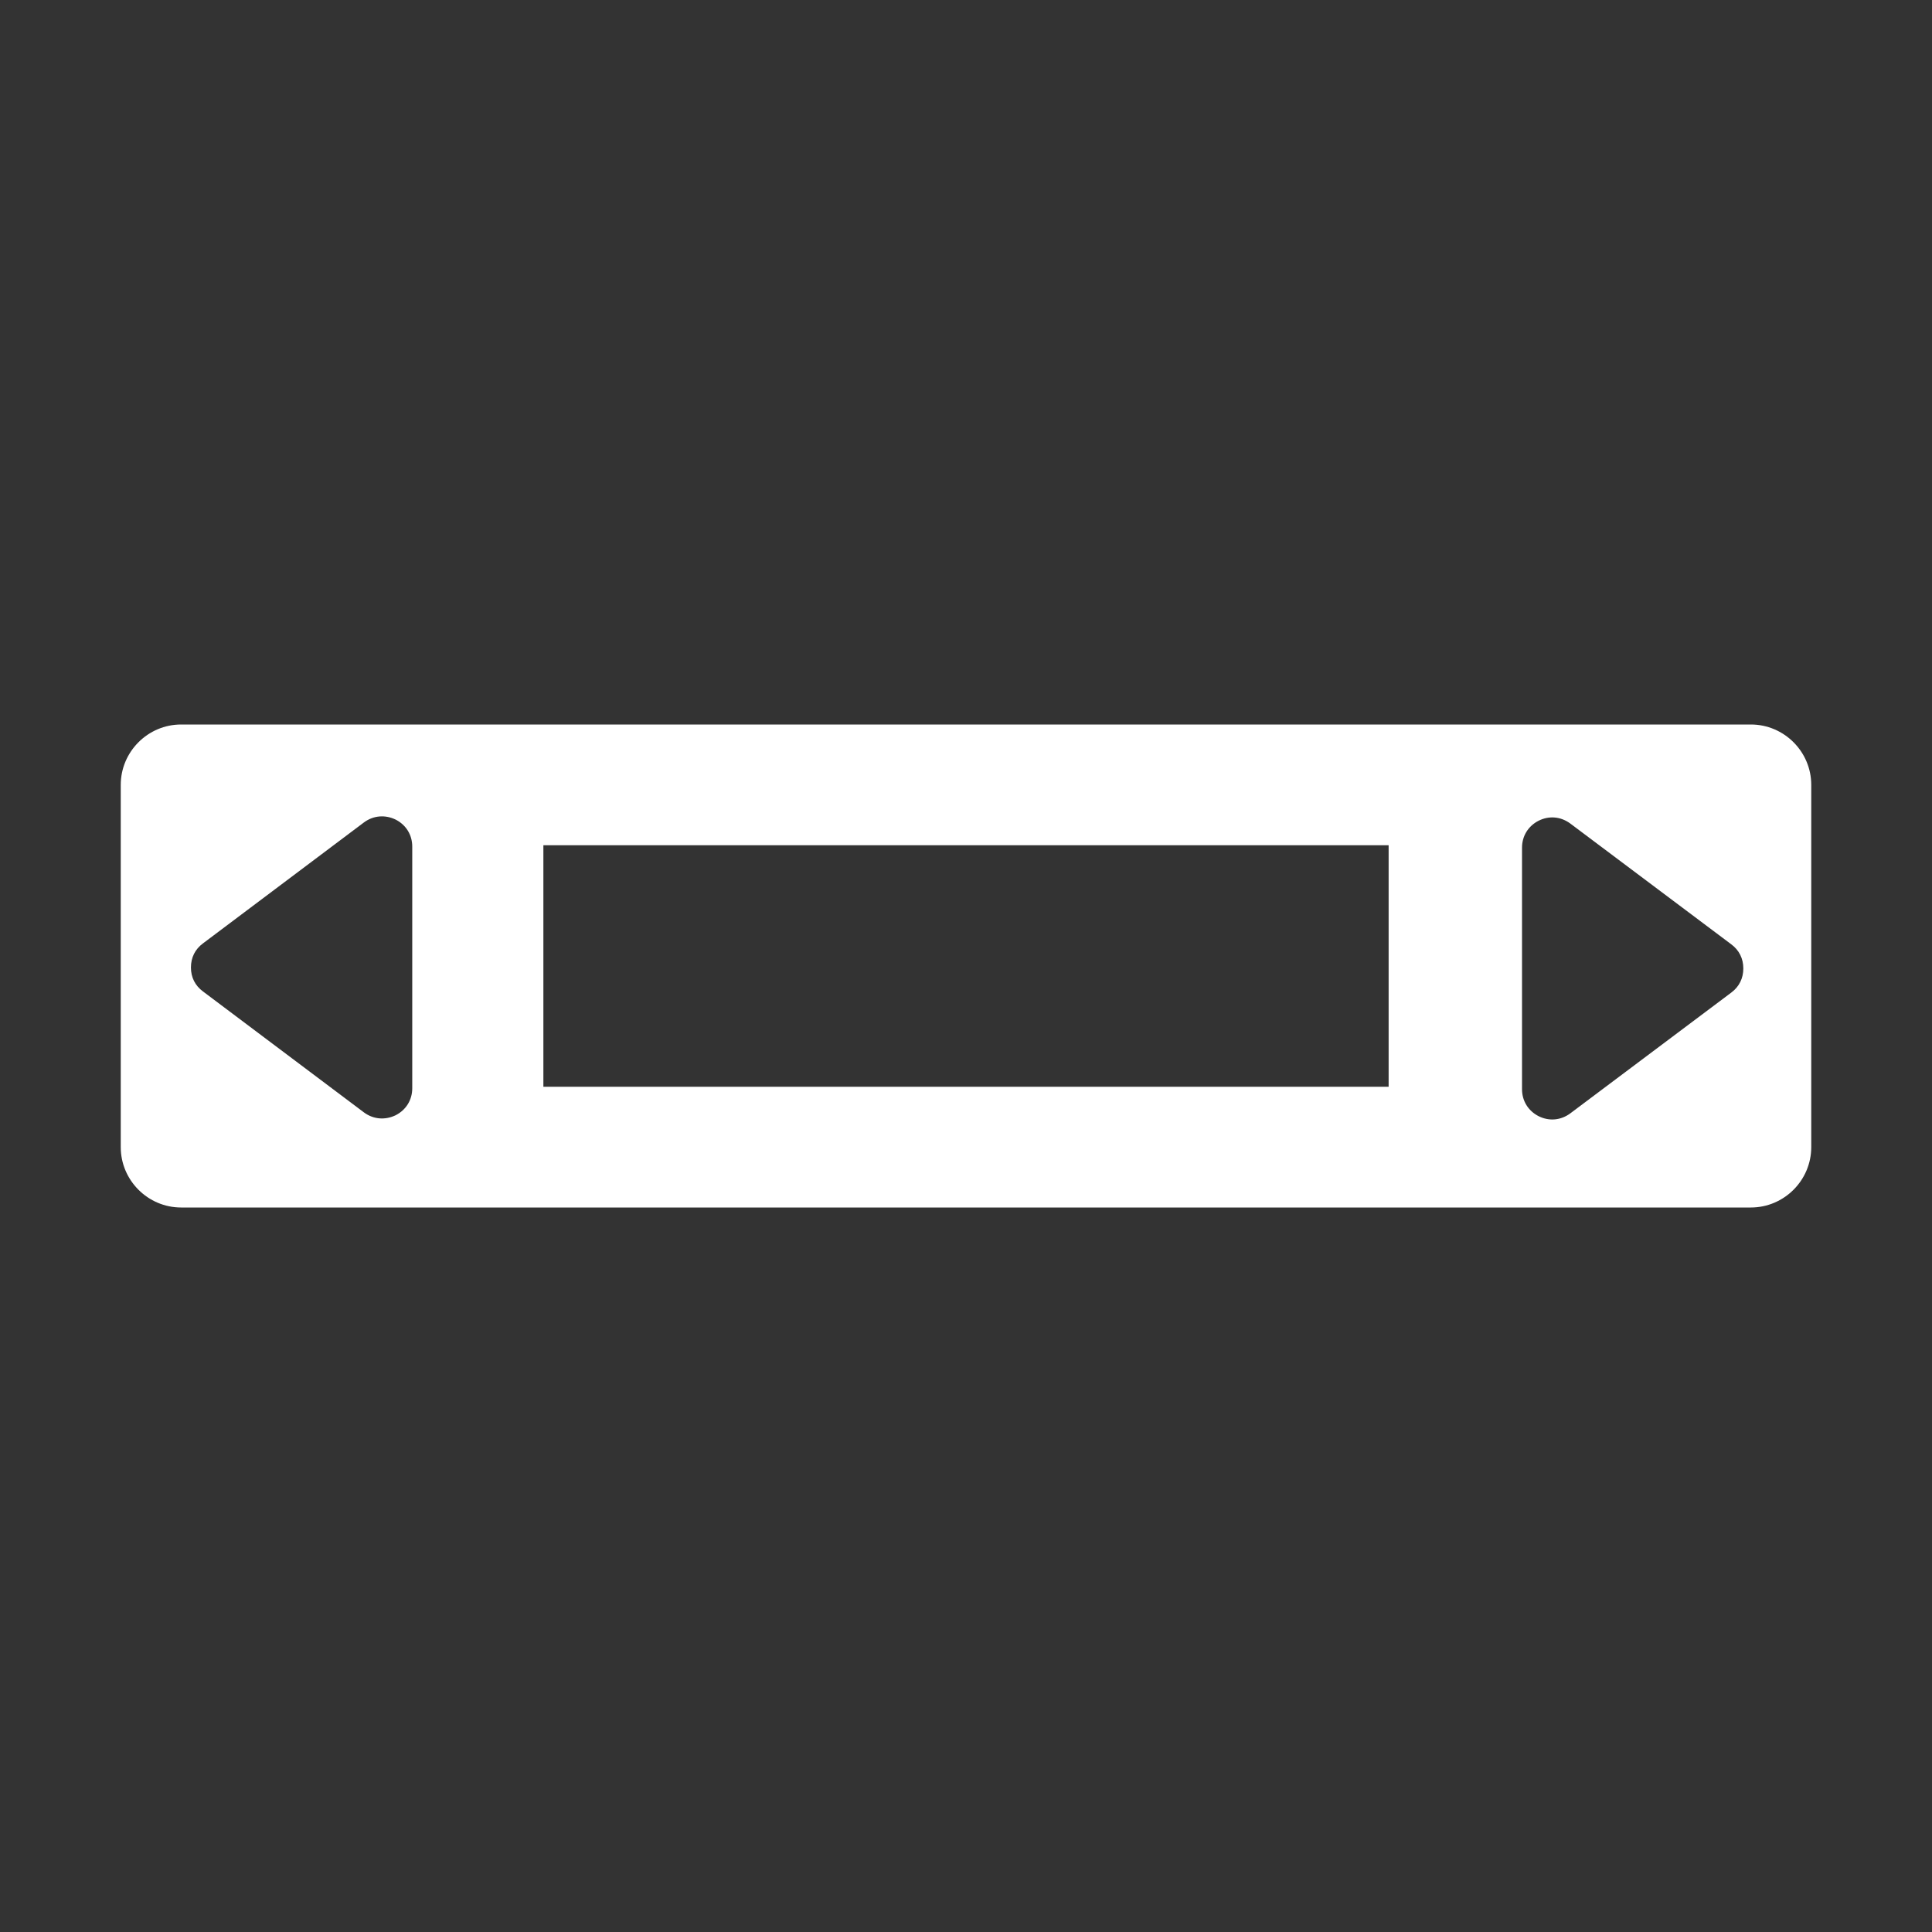 <?xml version="1.0" encoding="UTF-8"?>
<!DOCTYPE svg PUBLIC "-//W3C//DTD SVG 1.1//EN" "http://www.w3.org/Graphics/SVG/1.1/DTD/svg11.dtd">
<svg xmlns="http://www.w3.org/2000/svg" xml:space="preserve" width="1024px" height="1024px" shape-rendering="geometricPrecision" text-rendering="geometricPrecision" image-rendering="optimizeQuality" fill-rule="nonzero" clip-rule="evenodd" viewBox="0 0 10240 10240" xmlns:xlink="http://www.w3.org/1999/xlink">
	<rect x="0" y="0" width="10240" height="10240" fill="#333333" stroke="none"/>
	<title>scroll_bar_horizontal icon</title>
	<desc>scroll_bar_horizontal icon from the IconExperience.com O-Collection. Copyright by INCORS GmbH (www.incors.com).</desc>
	<path id="curve0" fill="#FFFFFF" d="M640 6080l0 -1920c0,-176 144,-320 320,-320l8320 0c176,0 320,144 320,320l0 1920c0,176 -144,320 -320,320l-8320 0c-176,0 -320,-144 -320,-320zm7427 -307c0,62 33,115 88,143 56,28 118,22 168,-15l853 -640c42,-31 64,-76 64,-128 0,-52 -22,-97 -64,-128l-853 -640c-50,-37 -112,-43 -168,-15 -55,28 -88,81 -88,143l0 1280zm-5882 -5l0 -1281c0,-62 -33,-115 -88,-143 -56,-27 -118,-22 -168,15l-853 641c-42,31 -64,75 -64,128 0,52 22,96 64,127l853 641c50,37 112,42 168,15 55,-28 88,-81 88,-143zm695 -8l4480 0 0 -1280 -4480 0 0 1280z"/>
</svg>
